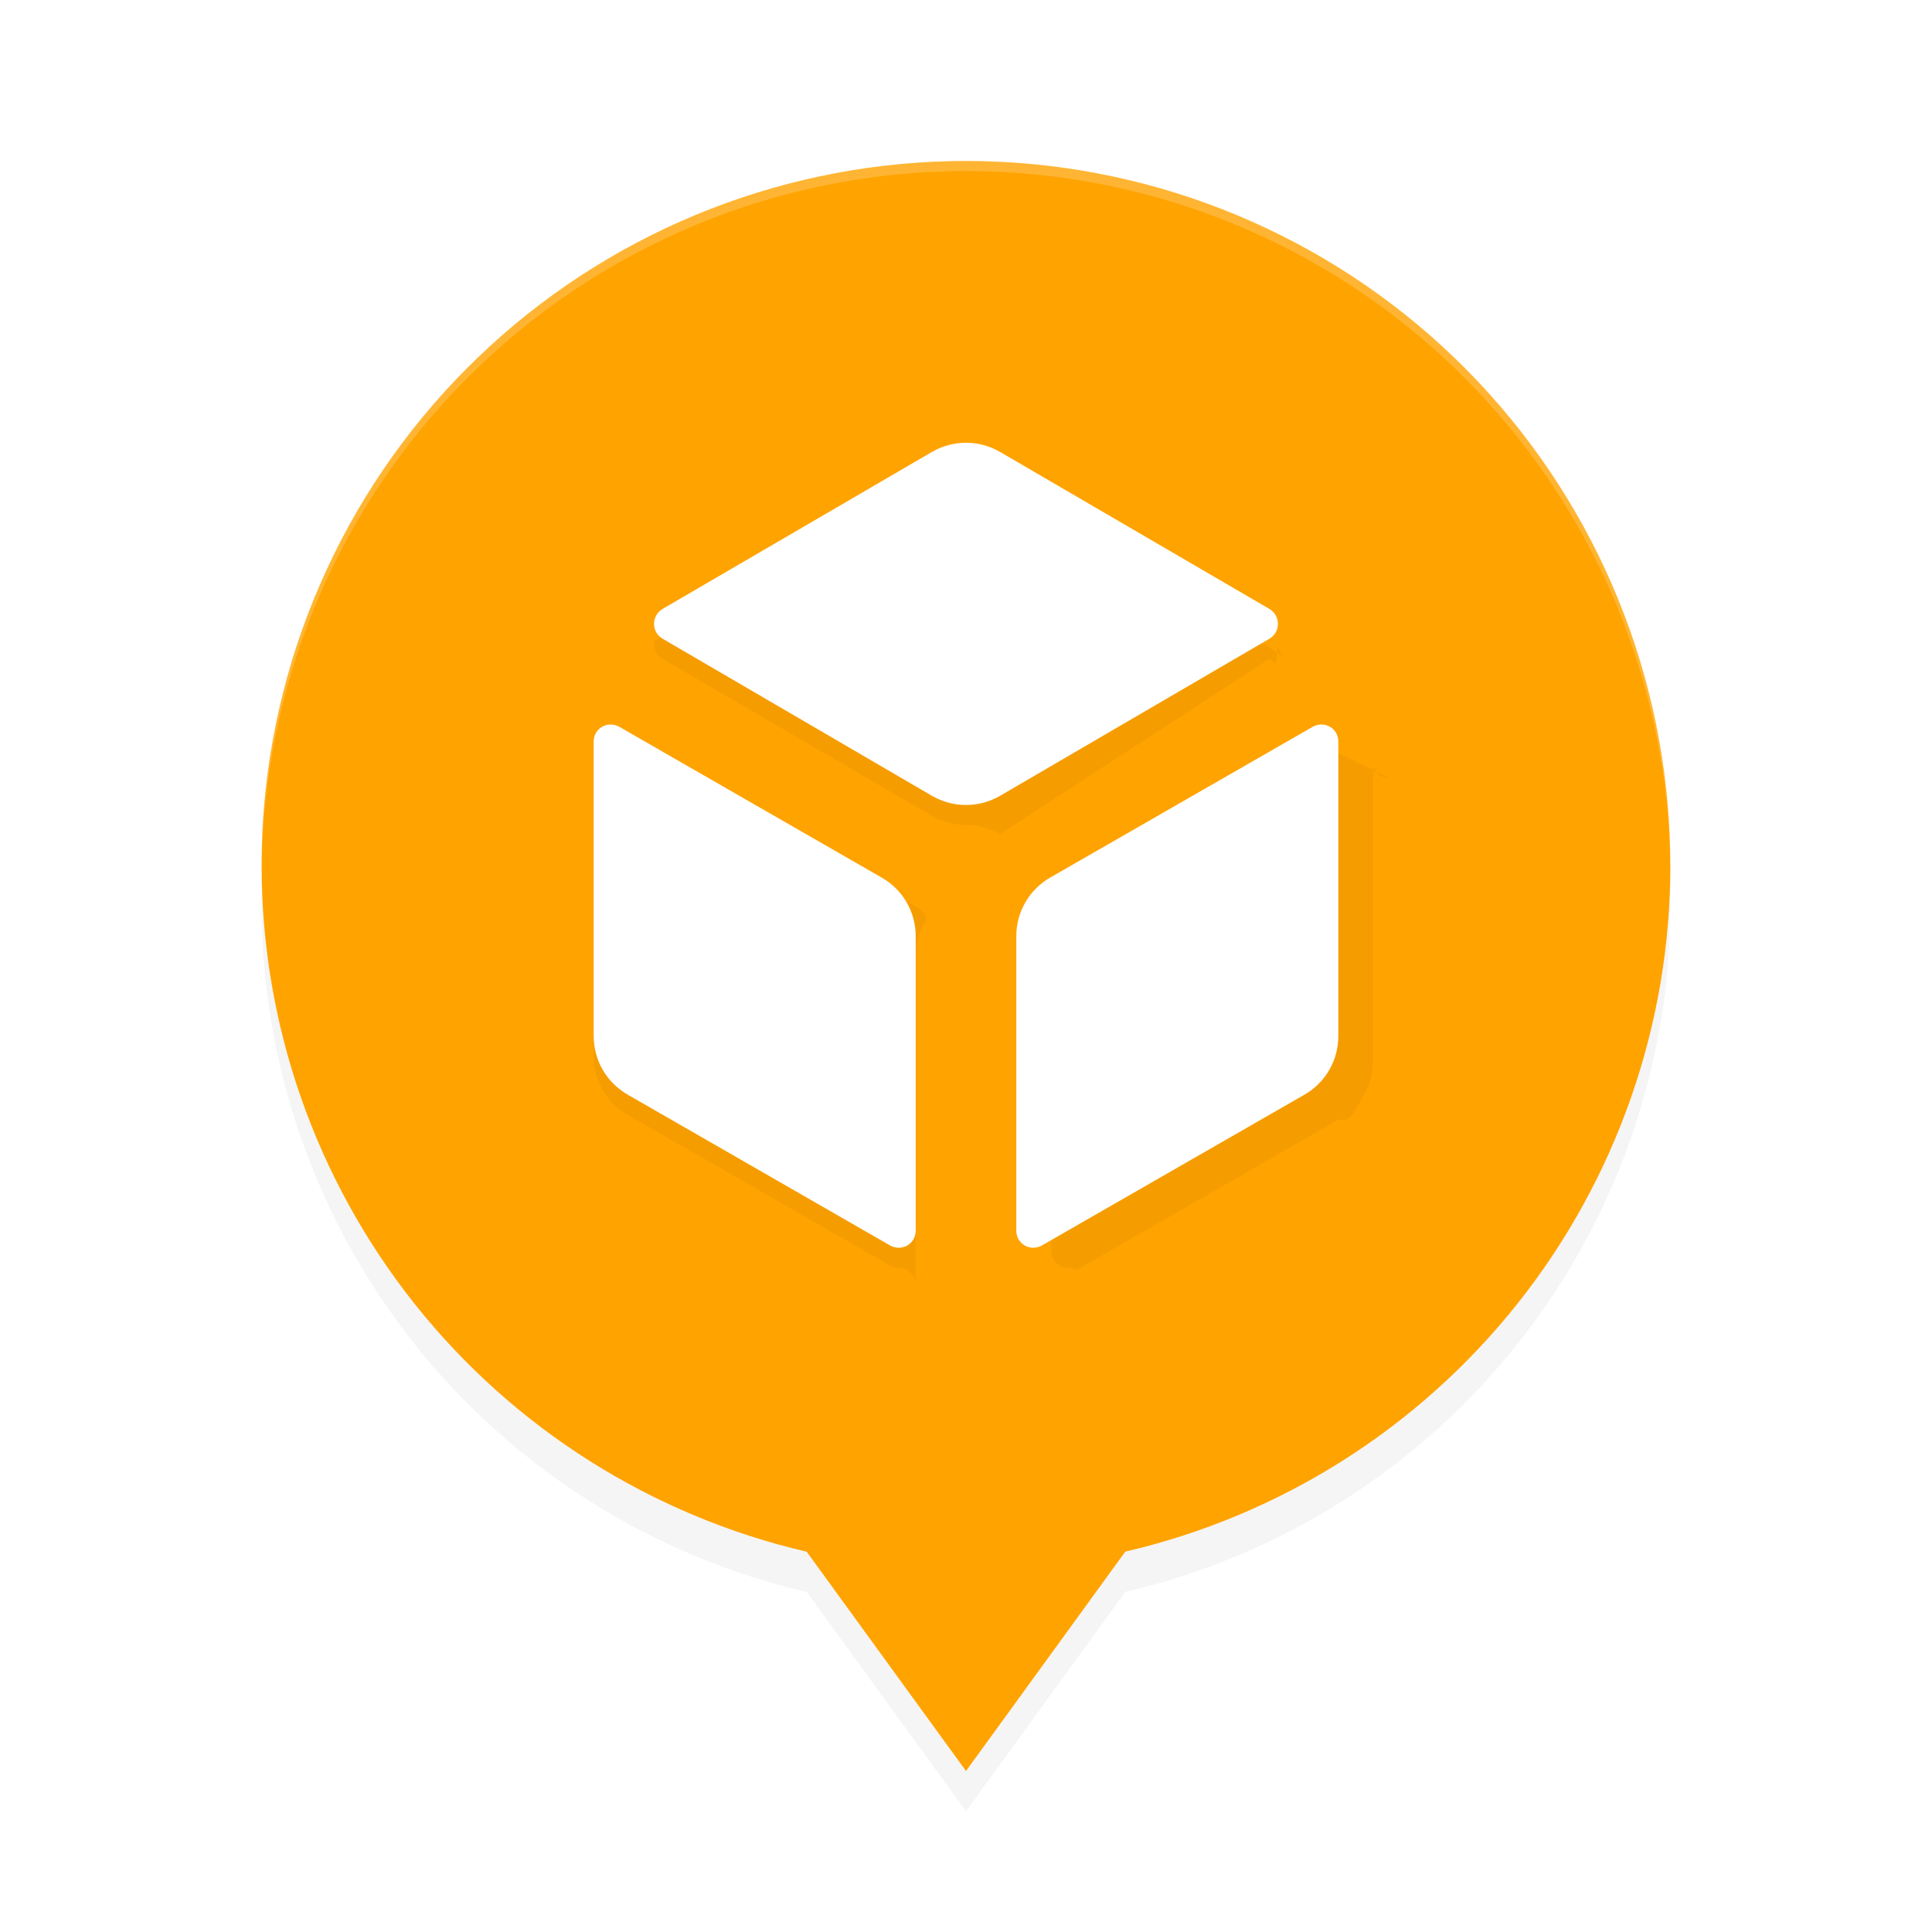 <?xml version='1.0' encoding='utf-8'?>
<svg xmlns="http://www.w3.org/2000/svg" width="192" height="192" version="1" id="svg5">
  <defs>
    <filter id="filter1382" style="color-interpolation-filters:sRGB" width="1.10" height="1.09" x="0.05" y="0.04">
      <feGaussianBlur stdDeviation="3"/>
    </filter>
    <filter id="filter1443" style="color-interpolation-filters:sRGB" width="1.22" height="1.21" x="0.11" y="0.10">
      <feGaussianBlur stdDeviation="3.46"/>
    </filter>
  </defs>
  <path style="filter:url(#filter1382);opacity:0.20" d="m 166,90.02 c 0.00,15.81 -5.36,31.15 -15.19,43.53 -9.84,12.38 -23.57,21.07 -38.98,24.65 L 96,180 80.17,158.21 C 64.76,154.62 51.03,145.94 41.19,133.56 31.36,121.17 26.00,105.83 26,90.02 26,88.00 26.08,86.00 26.25,84.03 27.75,66.56 35.74,50.29 48.66,38.43 61.57,26.58 78.47,20 96,20 c 17.53,0 34.43,6.58 47.34,18.43 12.91,11.86 20.91,28.13 22.40,45.59 0.17,1.97 0.25,3.97 0.25,5.99 z"/>
  <path fill="#ffa300" d="m 166,86.02 c 0.00,15.81 -5.36,31.15 -15.19,43.53 -9.84,12.38 -23.57,21.07 -38.98,24.65 L 96,176 80.17,154.21 C 64.76,150.62 51.03,141.94 41.19,129.56 31.36,117.17 26.00,101.83 26,86.02 26,84.00 26.08,82.00 26.25,80.03 27.75,62.56 35.74,46.29 48.66,34.43 61.57,22.58 78.47,16 96,16 c 17.53,0 34.43,6.58 47.34,18.43 12.91,11.86 20.91,28.13 22.40,45.59 0.17,1.97 0.25,3.97 0.25,5.99 z"/>
  <path style="filter:url(#filter1443);opacity:0.20" d="m 96,46.00 c -1.19,0 -2.35,0.32 -3.38,0.91 L 65.84,62.52 c 0.26,0.15 0.47,0.36 0.62,0.62 C 65.08,63.41 65,63.70 65,64.00 c 0,0.30 0.08,0.59 0.22,0.85 0.15,0.26 0.36,0.47 0.62,0.62 l 26.78,15.61 c 1.03,0.60 2.19,0.91 3.38,0.91 1.19,0 2.35,0.32 3.38,0.91 L 126.16,65.47 c 0.26,0.15 0.47,0.36 0.62,0.62 C 126.92,64.59 127,64.30 127,64.00 c 0,0.30 0.08,0.59 0.22,0.85 0.15,0.26 0.36,0.47 0.62,0.62 L 99.38,46.91 C 98.35,46.32 97.19,46.00 96,46.00 Z m -35.32,28 c 0.30,0 0.59,0.08 0.84,0.22 0.26,0.15 0.47,0.36 0.62,0.62 C 59.08,75.09 59.00,75.38 59,75.68 v 29.32 c 0.00,1.17 0.32,2.33 0.91,3.34 0.59,1.02 1.44,1.86 2.46,2.45 l 26.11,14.99 C 88.73,125.92 89.02,126 89.32,126 c 0.30,0 0.59,0.08 0.84,0.22 0.26,0.15 0.47,0.36 0.62,0.62 0.15,0.26 0.23,0.54 0.22,0.84 V 95.02 c 0.00,-1.18 0.31,-2.33 0.90,-3.35 0.59,-1.02 -1.44,-1.87 -2.47,-2.45 L 61.53,74.22 c 0.26,0.15 0.55,0.22 0.84,0.22 z m 70.63,0 c 0.30,0 0.59,0.08 0.84,0.22 l -26.11,14.99 c -1.02,0.59 -1.88,1.43 -2.47,2.45 0.59,1.02 0.90,2.17 0.90,3.35 v 29.31 c 0.00,0.29 0.08,0.58 0.22,0.84 0.15,0.25 0.36,0.47 0.62,0.61 0.26,0.15 0.55,0.22 0.84,0.22 0.30,0.00 0.59,0.08 0.84,0.22 l 26.11,-14.99 c 1.02,0.59 1.87,-1.43 2.46,-2.45 0.59,-1.02 0.90,-2.17 0.90,-3.35 V 75.68 c 0.00,0.29 0.08,0.58 0.22,0.84 0.15,0.26 0.36,0.47 0.62,0.62 0.26,0.15 0.55,0.22 0.84,0.22 z"/>
  <path style="fill:#ffffff" d="M 96 44 C 94.81 44 93.65 44.32 92.62 44.91 L 65.84 60.52 C 65.59 60.67 65.37 60.89 65.22 61.15 C 65.08 61.41 65 61.70 65 62.00 C 65 62.30 65.08 62.59 65.22 62.85 C 65.37 63.11 65.59 63.32 65.84 63.47 L 92.62 79.09 C 93.65 79.68 94.81 80 96 80 C 97.19 80 98.35 79.68 99.38 79.09 L 126.16 63.47 C 126.41 63.32 126.63 63.11 126.78 62.85 C 126.92 62.59 127 62.30 127 62.00 C 127 61.70 126.92 61.41 126.78 61.15 C 126.63 60.89 126.41 60.67 126.16 60.52 L 99.38 44.91 C 98.35 44.32 97.19 44 96 44 z M 60.68 72 C 60.39 72 60.10 72.08 59.84 72.22 C 59.59 72.37 59.37 72.58 59.22 72.84 C 59.08 73.09 59.00 73.38 59 73.68 L 59 103.00 C 59.00 104.17 59.32 105.32 59.91 106.34 C 60.50 107.35 61.35 108.19 62.37 108.78 L 88.47 123.78 C 88.73 123.92 89.02 124 89.32 124 C 89.61 124 89.90 123.92 90.16 123.78 C 90.42 123.63 90.63 123.41 90.78 123.16 C 90.92 122.90 91.00 122.62 91 122.32 L 91 93.02 C 91.00 91.85 90.69 90.69 90.10 89.67 C 89.51 88.65 88.66 87.81 87.63 87.22 L 61.53 72.22 C 61.27 72.08 60.98 72 60.68 72 z M 131.32 72 C 131.02 72 130.73 72.08 130.47 72.22 L 104.37 87.21 C 103.34 87.80 102.49 88.65 101.90 89.67 C 101.31 90.68 101.00 91.84 101 93.02 L 101 122.32 C 101.00 122.62 101.08 122.91 101.22 123.16 C 101.37 123.42 101.59 123.63 101.84 123.78 C 102.10 123.92 102.39 124 102.68 124 C 102.98 124.00 103.27 123.92 103.53 123.78 L 129.63 108.79 C 130.66 108.20 131.51 107.35 132.10 106.33 C 132.69 105.32 133.00 104.16 133 102.98 L 133 73.68 C 133.00 73.38 132.92 73.09 132.78 72.84 C 132.63 72.58 132.42 72.37 132.16 72.22 C 131.90 72.08 131.61 72 131.32 72 z"/>
  <path style="opacity:0.20;fill:#ffffff" d="M 96 16 C 78.47 16 61.57 22.58 48.66 34.43 C 35.74 46.29 27.75 62.56 26.25 80.03 C 26.08 82.00 26 84.00 26 86.02 C 26.00 86.19 26.01 86.36 26.01 86.52 C 26.02 84.67 26.10 82.84 26.25 81.03 C 27.75 63.56 35.74 47.29 48.66 35.43 C 61.57 23.58 78.47 17 96 17 C 113.53 17 130.43 23.58 143.34 35.43 C 156.26 47.29 164.25 63.56 165.75 81.03 C 165.90 82.83 165.98 84.67 165.99 86.52 C 165.99 86.35 166.00 86.19 166 86.02 C 166 84.00 165.92 82.00 165.75 80.03 C 164.25 62.56 156.26 46.29 143.34 34.43 C 130.43 22.58 113.53 16 96 16 z"/>
</svg>
